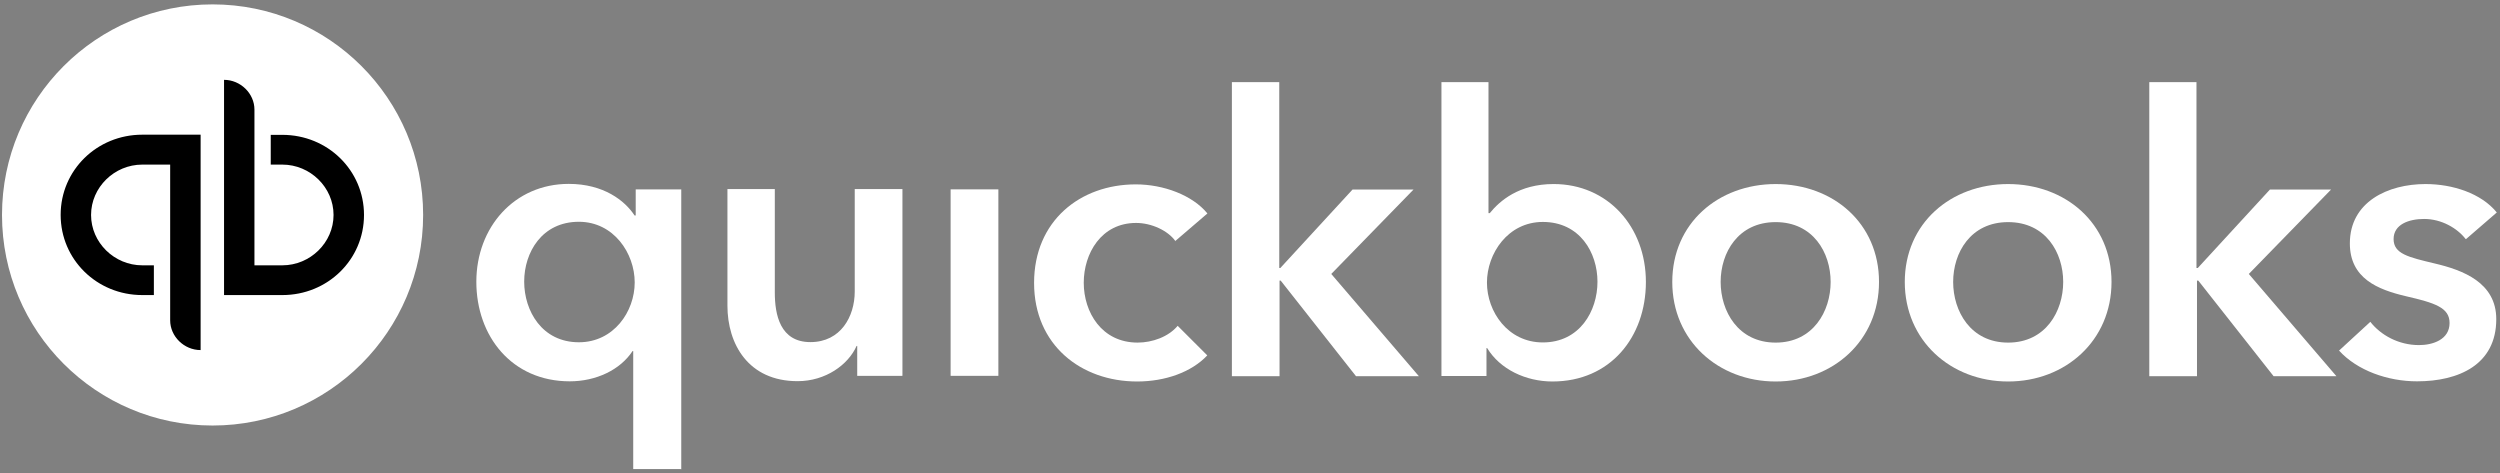 <svg width="523" height="99" viewBox="0 0 523 99" fill="none" xmlns="http://www.w3.org/2000/svg">
<rect x="0" y="0" width="523" height="99" fill="#808080" stroke="none"/>
<path d="M44.47 89.02C68.8 89.02 88.52 69.299 88.52 44.969C88.52 20.64 68.8 0.918 44.47 0.918C20.14 0.918 0.42 20.64 0.42 44.969C0.42 69.299 20.14 89.02 44.47 89.02Z" fill="white"/>
<path d="M12.69 44.97C12.69 54.288 20.27 61.728 29.759 61.728H32.19V55.505H29.759C23.919 55.505 19.05 50.741 19.05 44.97C19.05 39.198 23.919 34.435 29.759 34.435H35.599V67.013C35.599 70.385 38.52 73.236 41.969 73.236V28.177H29.759C20.27 28.177 12.69 35.617 12.69 44.935V44.97ZM59.069 28.211H56.639V34.435H59.069C64.909 34.435 69.779 39.198 69.779 44.97C69.779 50.741 64.909 55.505 59.069 55.505H53.23V22.927C53.23 19.554 50.309 16.703 46.87 16.703V61.728H59.069C68.57 61.728 76.15 54.288 76.15 44.97C76.15 35.652 68.57 28.211 59.069 28.211Z" fill="black"/>
<path d="M142.38 98.131H132.47V73.445H132.33C129.75 77.374 124.71 79.773 119.19 79.773C107.09 79.773 99.65 70.351 99.65 58.947C99.65 47.543 107.61 38.469 118.98 38.469C126.28 38.469 130.73 41.98 132.75 45.075H132.99V39.616H142.52V98.166H142.45L142.38 98.131ZM121.1 71.603C128.4 71.603 132.78 65.171 132.78 59.086C132.78 53.002 128.4 46.396 121.1 46.396C113.38 46.396 109.66 52.793 109.66 58.913C109.66 65.032 113.38 71.603 121.1 71.603Z" fill="white"/>
<path d="M188.76 78.626H179.33V72.368H179.2C177.46 76.297 172.73 79.74 166.86 79.74C156.53 79.74 152.18 71.951 152.18 63.954V39.547H162.09V61.173C162.09 65.797 163.17 71.569 169.54 71.569C175.9 71.569 178.81 66.18 178.81 60.999V39.547H188.79V78.558L188.76 78.626Z" fill="white"/>
<path d="M198.869 39.615H208.859V78.625H198.869V39.615Z" fill="white"/>
<path d="M245.89 50.428C244.32 48.238 240.91 46.639 237.67 46.639C230.37 46.639 226.72 53.036 226.72 59.155C226.72 65.274 230.44 71.671 237.99 71.671C241.09 71.671 244.45 70.454 246.37 68.16L252.56 74.349C249.26 77.86 243.76 79.808 237.89 79.808C226.14 79.808 216.33 72.158 216.33 59.19C216.33 46.221 225.96 38.572 237.61 38.572C243.41 38.572 249.47 40.832 252.59 44.657L245.78 50.498L245.89 50.428Z" fill="white"/>
<path d="M257.671 17.189H267.621V56.06H267.851L282.951 39.65H295.711L278.501 57.312L296.821 78.694H283.671L267.921 58.703H267.681V78.694H257.711V17.189H257.641H257.671Z" fill="white"/>
<path d="M311.391 17.189V44.587H311.661C313.721 42.049 317.721 38.502 325.021 38.502C336.351 38.502 344.321 47.438 344.321 58.981C344.321 70.524 336.871 79.807 324.771 79.807C319.211 79.807 313.821 77.269 311.111 72.819H310.971V78.659H301.551V17.189H311.391ZM322.761 46.43C315.461 46.43 311.071 53.035 311.071 59.12C311.071 65.204 315.461 71.637 322.761 71.637C330.481 71.637 334.191 65.065 334.191 58.946C334.191 52.827 330.481 46.43 322.761 46.43Z" fill="white"/>
<path d="M371.47 38.504C383.49 38.504 393.09 46.709 393.09 58.982C393.09 71.255 383.46 79.808 371.47 79.808C359.47 79.808 349.84 71.255 349.84 58.982C349.84 46.709 359.47 38.504 371.47 38.504ZM371.47 71.673C379.32 71.673 382.97 65.102 382.97 58.982C382.97 52.863 379.32 46.466 371.47 46.466C363.61 46.466 359.96 52.863 359.96 58.982C359.96 65.102 363.61 71.673 371.47 71.673Z" fill="white"/>
<path d="M420.101 38.504C432.101 38.504 441.73 46.709 441.73 58.982C441.73 71.255 432.101 79.808 420.101 79.808C408.111 79.808 398.48 71.255 398.48 58.982C398.48 46.709 408.111 38.504 420.101 38.504ZM420.101 71.673C427.971 71.673 431.621 65.102 431.621 58.982C431.621 52.863 427.971 46.466 420.101 46.466C412.251 46.466 408.601 52.863 408.601 58.982C408.601 65.102 412.251 71.673 420.101 71.673Z" fill="white"/>
<path d="M449.551 17.189H459.501V56.06H459.781L474.871 39.65H487.661L470.451 57.312L488.771 78.694H475.631L459.881 58.703H459.611V78.694H449.631V17.189H449.551Z" fill="white"/>
<path d="M515.82 50.012C514.08 47.752 510.78 45.805 507.13 45.805C503.97 45.805 500.74 46.918 500.74 50.012C500.74 53.106 503.83 53.802 509.36 55.123C515.27 56.514 522.22 59.121 522.22 66.771C522.22 76.297 514.36 79.774 505.64 79.774C499.52 79.774 493.12 77.514 489.33 73.341L495.87 67.327C498.02 70.073 501.74 72.194 506.06 72.194C508.94 72.194 512.45 71.047 512.45 67.57C512.45 64.337 509.36 63.363 503.34 61.972C497.43 60.582 491.59 58.252 491.59 50.916C491.59 42.224 499.55 38.504 507.41 38.504C513.11 38.504 519.09 40.451 522.33 44.449L515.86 50.047V49.977L515.82 50.012Z" fill="white"/>
</svg>
